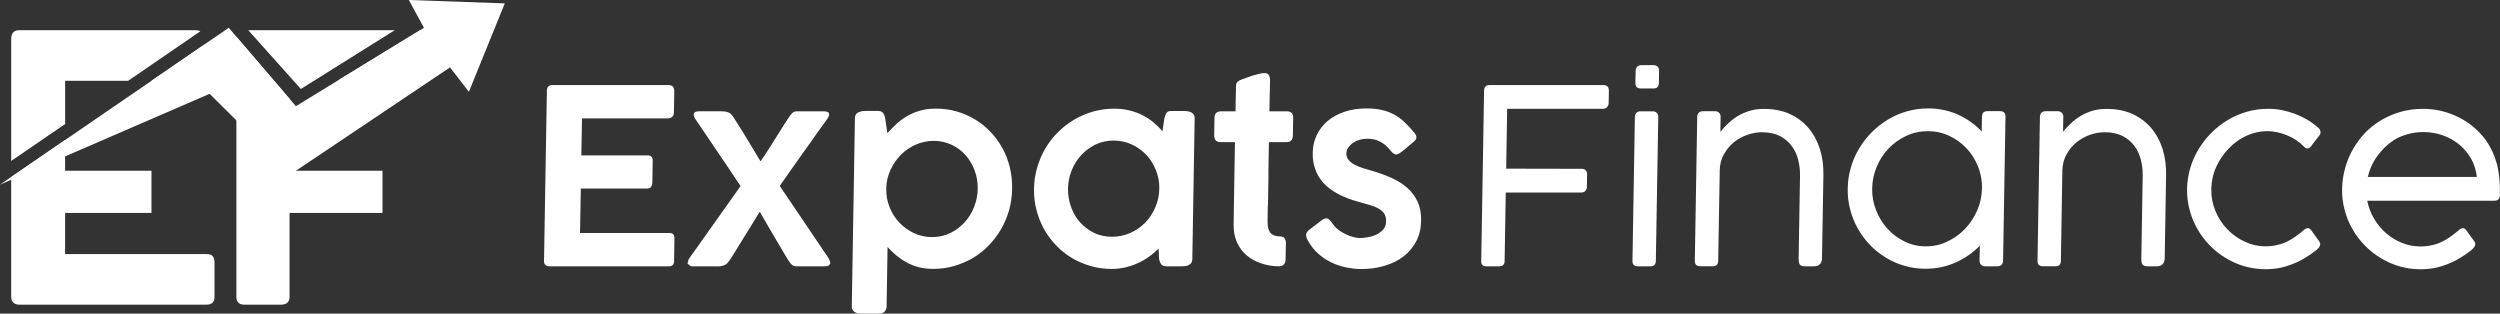 <svg width="279" height="35" viewBox="0 0 279 35" fill="none" xmlns="http://www.w3.org/2000/svg">
<rect x="0" y="0" width="279" height="35" fill="#333333" stroke="none"/>
<g clip-path="url(#clip0_195_2012)">
<path d="M22.358 3.489L14.296 9.02H7.269V13.84L1.251 17.961V4.354C1.251 3.7 1.553 3.37 2.149 3.37H21.806C22.033 3.37 22.223 3.41 22.361 3.492L22.358 3.489Z" fill="white"/>
<path d="M22.781 4.982V8.07C22.781 8.321 22.701 8.537 22.528 8.73C22.355 8.923 22.105 9.02 21.763 9.02H16.896L22.784 4.982H22.781Z" fill="white"/>
<path d="M23.94 29.367V33.132C23.94 33.712 23.638 34.002 23.034 34.002H2.146C1.901 34.002 1.688 33.937 1.519 33.8C1.34 33.655 1.248 33.436 1.248 33.14V19.752L7.266 15.626V28.354H22.994C23.377 28.354 23.63 28.434 23.753 28.605C23.877 28.767 23.94 29.023 23.94 29.369V29.367Z" fill="white"/>
<path d="M32.313 11.028V33.137C32.313 33.709 31.994 33.999 31.353 33.999H27.202C26.656 33.973 26.38 33.683 26.38 33.137V4.314C26.38 4.24 26.388 4.177 26.397 4.112L32.316 11.028H32.313Z" fill="white"/>
<path d="M44.055 3.37L33.576 9.93L27.706 3.37H44.055Z" fill="white"/>
<path d="M47.544 4.362V7.948C47.544 8.198 47.464 8.414 47.3 8.616C47.136 8.818 46.908 8.915 46.606 8.915H37.816L46.851 3.384C47.317 3.464 47.544 3.788 47.544 4.359V4.362Z" fill="white"/>
<path d="M56.334 0.378L52.331 10.246L50.219 7.522L32.46 19.434L26.377 13.431L23.394 10.47L7.266 17.452L1.248 20.062L0 20.602L1.248 19.749L7.266 15.623L16.902 9.02L22.781 4.982L25.528 3.102L26.394 4.112L32.314 11.028L33.021 11.85L37.816 8.915L46.851 3.387L47.314 3.102L45.628 0L56.334 0.378Z" fill="white"/>
<path d="M16.905 19.055H4.852V23.762H16.905V19.055Z" fill="white"/>
<path d="M42.686 19.055H30.634V23.762H42.686V19.055Z" fill="white"/>
<path d="M61.029 10.141C61.037 9.714 61.242 9.495 61.624 9.495H74.614C74.85 9.495 75.014 9.56 75.112 9.688C75.209 9.816 75.25 9.987 75.25 10.189L75.209 12.583C75.201 12.745 75.152 12.899 75.031 13.018C74.916 13.146 74.746 13.212 74.525 13.212H64.952L64.877 17.346H72.264C72.437 17.338 72.583 17.372 72.687 17.469C72.79 17.565 72.842 17.727 72.842 17.952L72.802 20.418C72.793 20.58 72.744 20.725 72.664 20.853C72.566 20.981 72.419 21.038 72.224 21.038H64.82L64.731 26.003H74.663C74.916 26.003 75.071 26.051 75.152 26.165C75.232 26.278 75.276 26.446 75.267 26.674L75.227 29.156C75.227 29.534 75.022 29.719 74.631 29.719H61.293C61.129 29.719 61 29.68 60.885 29.583C60.77 29.503 60.712 29.35 60.712 29.156L61.032 10.141H61.029ZM76.93 29.534C76.8 29.534 76.734 29.478 76.734 29.364C76.734 29.324 76.76 29.25 76.809 29.162V29.122C76.809 29.065 76.826 29.008 76.849 28.96C76.875 28.903 76.906 28.863 76.93 28.823L82.645 20.77C82.165 20.045 81.716 19.368 81.29 18.731C80.867 18.103 80.442 17.497 80.05 16.903C79.651 16.314 79.251 15.734 78.868 15.154C78.468 14.574 78.069 13.977 77.646 13.348C77.58 13.252 77.516 13.146 77.482 13.05C77.433 12.944 77.416 12.865 77.416 12.782C77.416 12.677 77.465 12.589 77.562 12.524C77.66 12.45 77.816 12.418 78.034 12.418H80.488C80.749 12.418 80.954 12.444 81.115 12.484C81.27 12.524 81.4 12.589 81.514 12.677C81.63 12.765 81.727 12.887 81.825 13.033C81.914 13.178 82.021 13.348 82.15 13.547C82.622 14.281 83.088 15.023 83.528 15.765C83.968 16.516 84.425 17.255 84.874 18.006C85.127 17.651 85.389 17.264 85.656 16.837C85.933 16.419 86.212 15.984 86.479 15.541C86.755 15.106 87.034 14.671 87.293 14.244C87.564 13.826 87.814 13.431 88.058 13.067C88.214 12.825 88.352 12.663 88.481 12.558C88.605 12.47 88.766 12.421 88.962 12.421H91.97C92.126 12.421 92.264 12.453 92.379 12.509C92.485 12.566 92.534 12.663 92.534 12.782C92.543 12.887 92.477 13.033 92.356 13.226C91.898 13.846 91.458 14.46 91.044 15.049C90.636 15.646 90.213 16.235 89.781 16.829C89.35 17.435 88.918 18.055 88.47 18.683C88.012 19.328 87.532 20.014 87.017 20.747C87.915 22.07 88.818 23.392 89.701 24.714C90.59 26.028 91.487 27.359 92.385 28.687C92.459 28.792 92.522 28.906 92.571 29.017C92.629 29.139 92.652 29.241 92.652 29.347C92.652 29.452 92.603 29.54 92.505 29.614C92.416 29.688 92.252 29.719 92.034 29.719H88.87C88.674 29.719 88.519 29.671 88.398 29.566C88.268 29.469 88.145 29.324 88.024 29.122L87.681 28.565C87.192 27.734 86.712 26.921 86.223 26.099C85.743 25.286 85.268 24.464 84.788 23.634L81.722 28.599C81.543 28.898 81.353 29.162 81.158 29.381C81.051 29.495 80.931 29.566 80.784 29.614C80.637 29.671 80.482 29.702 80.327 29.719C80.163 29.728 79.993 29.736 79.838 29.728C79.674 29.719 79.513 29.719 79.366 29.719H77.197C77.068 29.719 76.975 29.662 76.927 29.534H76.93ZM95.911 12.504C96.026 12.447 96.147 12.415 96.27 12.398C96.394 12.39 96.515 12.381 96.63 12.381H97.991C98.252 12.381 98.448 12.461 98.554 12.615C98.669 12.768 98.741 12.961 98.782 13.195L99.035 14.864C99.36 14.5 99.696 14.156 100.053 13.823C100.421 13.493 100.812 13.203 101.252 12.944C101.684 12.694 102.164 12.492 102.696 12.347C103.217 12.194 103.798 12.123 104.442 12.123C105.265 12.123 106.042 12.228 106.775 12.438C107.517 12.657 108.193 12.953 108.838 13.34C109.473 13.726 110.046 14.193 110.558 14.733C111.064 15.273 111.504 15.871 111.869 16.53C112.237 17.19 112.505 17.901 112.692 18.666C112.879 19.431 112.968 20.23 112.954 21.052C112.936 21.882 112.83 22.681 112.62 23.438C112.398 24.203 112.105 24.913 111.714 25.582C111.331 26.241 110.874 26.847 110.345 27.387C109.815 27.936 109.229 28.403 108.584 28.789C107.923 29.168 107.224 29.475 106.482 29.685C105.74 29.904 104.957 30.006 104.149 30.006C103.562 30.006 103.024 29.941 102.544 29.822C102.055 29.694 101.606 29.515 101.189 29.29C100.772 29.065 100.398 28.806 100.039 28.516C99.688 28.226 99.363 27.905 99.052 27.567L98.945 34.201C98.937 34.426 98.871 34.613 98.733 34.764C98.595 34.917 98.39 34.997 98.12 34.997H95.885C95.689 34.997 95.511 34.923 95.33 34.787C95.143 34.642 95.059 34.448 95.059 34.198L95.41 13.183C95.419 12.99 95.468 12.845 95.549 12.723C95.638 12.617 95.753 12.538 95.908 12.498L95.911 12.504ZM109.111 21.055C109.128 20.338 109.004 19.661 108.76 19.007C108.524 18.362 108.182 17.79 107.75 17.307C107.302 16.815 106.79 16.428 106.177 16.146C105.573 15.865 104.92 15.72 104.212 15.72C103.505 15.72 102.826 15.865 102.199 16.138C101.572 16.419 101.017 16.798 100.545 17.275C100.064 17.75 99.682 18.308 99.386 18.945C99.089 19.582 98.928 20.258 98.905 20.966V21.055C98.888 21.78 99.02 22.474 99.279 23.128C99.55 23.787 99.906 24.362 100.372 24.845C100.838 25.337 101.382 25.732 102.012 26.023C102.639 26.313 103.309 26.458 104.034 26.458C104.759 26.458 105.394 26.313 106.016 26.023C106.628 25.732 107.166 25.337 107.621 24.845C108.07 24.362 108.435 23.79 108.697 23.128C108.958 22.474 109.105 21.783 109.114 21.055H109.111ZM133.065 28.923C133.057 29.085 133.025 29.222 132.959 29.327C132.884 29.424 132.795 29.512 132.689 29.56C132.582 29.625 132.461 29.665 132.32 29.688C132.174 29.714 132.027 29.719 131.88 29.719H130.192C129.907 29.719 129.712 29.645 129.597 29.495C129.481 29.344 129.401 29.148 129.352 28.906L129.295 27.746C128.975 28.061 128.627 28.366 128.233 28.642C127.851 28.923 127.433 29.165 126.993 29.358C126.545 29.569 126.082 29.722 125.584 29.842C125.086 29.955 124.58 30.012 124.059 30.012C123.251 30.012 122.469 29.907 121.727 29.691C120.985 29.48 120.283 29.176 119.63 28.795C118.985 28.408 118.399 27.942 117.869 27.393C117.349 26.853 116.9 26.247 116.523 25.587C116.155 24.919 115.87 24.208 115.675 23.443C115.471 22.687 115.381 21.888 115.399 21.057C115.407 20.236 115.528 19.436 115.758 18.672C115.98 17.907 116.287 17.196 116.679 16.536C117.07 15.876 117.542 15.279 118.082 14.739C118.629 14.198 119.233 13.732 119.892 13.345C120.553 12.959 121.261 12.66 122.011 12.444C122.771 12.233 123.545 12.128 124.359 12.128C124.928 12.128 125.475 12.185 125.998 12.313C126.513 12.435 127.002 12.603 127.451 12.828C127.899 13.053 128.314 13.311 128.699 13.633C129.073 13.948 129.424 14.287 129.726 14.656L129.947 13.197C129.988 13.035 130.037 12.908 130.077 12.794C130.117 12.697 130.166 12.609 130.232 12.543C130.29 12.478 130.362 12.438 130.454 12.415C130.552 12.39 130.667 12.384 130.796 12.384H132.134C132.28 12.384 132.427 12.401 132.574 12.424C132.712 12.45 132.844 12.498 132.956 12.546C133.071 12.612 133.16 12.7 133.227 12.796C133.301 12.91 133.324 13.038 133.324 13.192L133.063 28.926L133.065 28.923ZM119.19 21.055C119.181 21.78 119.296 22.474 119.541 23.119C119.776 23.779 120.11 24.353 120.559 24.837C120.999 25.32 121.52 25.707 122.115 25.997C122.71 26.278 123.378 26.424 124.097 26.424C124.816 26.424 125.506 26.278 126.142 25.997C126.786 25.707 127.341 25.32 127.813 24.837C128.285 24.353 128.662 23.782 128.938 23.119C129.223 22.474 129.369 21.78 129.378 21.055C129.395 20.338 129.263 19.661 129.01 19.007C128.748 18.362 128.397 17.79 127.943 17.298C127.477 16.806 126.939 16.419 126.312 16.121C125.685 15.839 125 15.686 124.272 15.686C123.545 15.686 122.886 15.839 122.276 16.121C121.672 16.419 121.134 16.806 120.677 17.298C120.219 17.79 119.863 18.362 119.601 19.007C119.339 19.661 119.201 20.338 119.184 21.055H119.19ZM142.722 29.719C142.011 29.719 141.352 29.597 140.74 29.389C140.113 29.179 139.575 28.88 139.117 28.488C138.66 28.096 138.303 27.618 138.042 27.038C137.789 26.458 137.659 25.803 137.673 25.07L137.705 22.82L137.82 15.865H136.27C136.017 15.865 135.821 15.808 135.7 15.689C135.571 15.575 135.505 15.373 135.505 15.108L135.536 13.141C135.545 12.882 135.617 12.697 135.749 12.583C135.879 12.478 136.074 12.421 136.327 12.421H137.883C137.892 11.938 137.901 11.454 137.909 10.979C137.927 10.513 137.935 10.03 137.941 9.552C137.95 9.367 138.007 9.222 138.119 9.117C138.234 9.02 138.404 8.923 138.64 8.844C138.795 8.787 138.974 8.716 139.204 8.642C139.417 8.562 139.635 8.48 139.871 8.417C140.098 8.343 140.32 8.289 140.538 8.232C140.751 8.184 140.921 8.159 141.068 8.159C141.352 8.159 141.534 8.238 141.614 8.392C141.695 8.545 141.738 8.747 141.738 9.003C141.729 9.575 141.721 10.141 141.698 10.704C141.68 11.275 141.672 11.85 141.666 12.421H143.608C143.843 12.421 144.016 12.487 144.145 12.598C144.269 12.726 144.324 12.913 144.318 13.186L144.286 15.049C144.286 15.339 144.22 15.549 144.099 15.677C143.97 15.805 143.789 15.862 143.553 15.862H141.611C141.603 16.459 141.594 16.96 141.585 17.361C141.577 17.773 141.568 18.134 141.568 18.45C141.56 18.765 141.551 19.055 141.56 19.328C141.56 19.596 141.56 19.9 141.551 20.216C141.542 20.531 141.542 20.892 141.534 21.305C141.525 21.717 141.516 22.206 141.508 22.803C141.508 22.82 141.508 22.835 141.499 22.86C141.49 22.886 141.49 22.892 141.49 22.909L141.459 24.697C141.45 25.294 141.557 25.73 141.784 25.994C142.02 26.253 142.388 26.389 142.909 26.389C143.096 26.389 143.242 26.455 143.349 26.583C143.455 26.728 143.504 26.89 143.504 27.083L143.472 28.977C143.464 29.21 143.398 29.389 143.268 29.526C143.139 29.654 142.949 29.719 142.713 29.719H142.722ZM148.641 24.851C148.828 25.149 149.058 25.408 149.343 25.624C149.619 25.843 149.921 26.02 150.215 26.156C150.508 26.301 150.793 26.398 151.072 26.463C151.348 26.537 151.569 26.569 151.725 26.569C151.978 26.569 152.271 26.537 152.614 26.48C152.956 26.424 153.281 26.335 153.583 26.19C153.885 26.045 154.147 25.852 154.365 25.619C154.569 25.377 154.685 25.07 154.69 24.7C154.699 24.336 154.616 24.041 154.463 23.813C154.299 23.588 154.081 23.395 153.796 23.25C153.52 23.096 153.192 22.968 152.835 22.872C152.475 22.767 152.084 22.661 151.684 22.542C150.747 22.292 149.947 21.985 149.288 21.623C148.635 21.268 148.089 20.858 147.683 20.398C147.261 19.931 146.959 19.422 146.772 18.865C146.576 18.316 146.487 17.719 146.501 17.059C146.51 16.326 146.665 15.649 146.967 15.037C147.261 14.426 147.678 13.908 148.198 13.473C148.728 13.038 149.357 12.7 150.097 12.458C150.83 12.216 151.647 12.103 152.536 12.103C153.163 12.103 153.718 12.16 154.216 12.273C154.713 12.387 155.162 12.555 155.585 12.782C156.002 13.007 156.393 13.291 156.758 13.644C157.127 13.991 157.492 14.395 157.874 14.852C158.004 15.015 158.079 15.174 158.07 15.327C158.07 15.498 157.972 15.649 157.794 15.794C157.656 15.899 157.492 16.035 157.314 16.198C157.127 16.36 156.94 16.519 156.758 16.672C156.571 16.826 156.408 16.962 156.244 17.068C156.08 17.181 155.942 17.238 155.826 17.238C155.631 17.238 155.444 17.125 155.257 16.883C155.061 16.641 154.866 16.431 154.67 16.255C154.475 16.078 154.27 15.939 154.058 15.828C153.845 15.706 153.617 15.626 153.364 15.561C153.111 15.504 152.835 15.481 152.542 15.481C152.306 15.481 152.053 15.512 151.782 15.586C151.512 15.66 151.276 15.762 151.049 15.908C150.827 16.053 150.632 16.237 150.485 16.431C150.338 16.641 150.258 16.866 150.249 17.125C150.249 17.415 150.33 17.665 150.52 17.867C150.698 18.077 150.928 18.254 151.213 18.399C151.489 18.544 151.8 18.666 152.125 18.768C152.45 18.865 152.76 18.962 153.054 19.041C153.868 19.283 154.627 19.556 155.312 19.863C155.996 20.17 156.583 20.54 157.072 20.983C157.561 21.419 157.944 21.942 158.214 22.53C158.49 23.128 158.614 23.827 158.596 24.626C158.588 25.474 158.41 26.222 158.067 26.898C157.716 27.567 157.253 28.133 156.658 28.599C156.062 29.059 155.352 29.412 154.546 29.654C153.738 29.904 152.858 30.024 151.92 30.024C151.357 30.024 150.787 29.958 150.209 29.839C149.622 29.716 149.067 29.523 148.538 29.267C148.008 29.008 147.519 28.678 147.071 28.269C146.631 27.874 146.257 27.39 145.96 26.833C145.822 26.608 145.756 26.398 145.765 26.222C145.765 26.108 145.796 26.003 145.863 25.914C145.912 25.835 145.992 25.744 146.09 25.656L147.623 24.495C147.752 24.407 147.876 24.367 147.991 24.367C148.115 24.367 148.227 24.407 148.325 24.495C148.423 24.575 148.529 24.706 148.644 24.851H148.641Z" fill="white"/>
<path d="M165.624 10.123C165.632 9.705 165.836 9.495 166.219 9.495H178.938C179.355 9.495 179.557 9.714 179.551 10.141L179.525 11.494C179.525 11.665 179.468 11.81 179.353 11.946C179.238 12.074 179.082 12.14 178.887 12.14H168.198L168.091 18.822C169.518 18.822 170.922 18.822 172.3 18.831C173.686 18.839 175.096 18.839 176.531 18.839C176.695 18.839 176.841 18.888 176.948 18.993C177.063 19.09 177.121 19.252 177.121 19.485L177.095 20.856C177.095 21.026 177.037 21.163 176.939 21.291C176.824 21.419 176.678 21.484 176.491 21.484H168.043L167.913 29.159C167.913 29.537 167.692 29.722 167.269 29.722H165.882C165.491 29.722 165.296 29.537 165.304 29.159L165.624 10.126V10.123ZM184.792 29.125C184.783 29.529 184.579 29.722 184.196 29.722H182.801C182.384 29.722 182.174 29.529 182.183 29.125L182.453 13.018C182.453 12.842 182.52 12.697 182.632 12.583C182.747 12.478 182.893 12.421 183.055 12.421H184.45C184.645 12.421 184.783 12.487 184.898 12.598C185.013 12.72 185.062 12.856 185.062 13.015L184.792 29.122V29.125ZM185.128 9.27C185.12 9.674 184.916 9.876 184.524 9.876H183.138C182.715 9.876 182.511 9.674 182.511 9.27L182.537 7.877C182.545 7.692 182.603 7.547 182.724 7.433C182.839 7.328 182.985 7.271 183.147 7.271H184.542C184.729 7.271 184.875 7.328 184.99 7.442C185.105 7.556 185.154 7.701 185.154 7.877L185.128 9.27ZM192 14.71C192.253 14.389 192.547 14.073 192.863 13.775C193.182 13.468 193.539 13.195 193.93 12.953C194.33 12.72 194.762 12.526 195.242 12.373C195.714 12.228 196.254 12.154 196.847 12.154C197.957 12.154 198.918 12.347 199.758 12.726C200.589 13.112 201.291 13.644 201.846 14.307C202.41 14.975 202.824 15.757 203.109 16.653C203.385 17.554 203.509 18.515 203.491 19.547L203.336 28.792C203.336 29.108 203.256 29.341 203.092 29.495C202.928 29.648 202.723 29.719 202.488 29.719H201.492C201.159 29.719 200.946 29.654 200.857 29.517C200.759 29.381 200.719 29.153 200.727 28.832L200.883 19.545C200.891 19.004 200.825 18.447 200.687 17.875C200.557 17.312 200.319 16.786 199.985 16.328C199.651 15.862 199.22 15.489 198.665 15.191C198.11 14.909 197.434 14.756 196.625 14.756C196.111 14.756 195.573 14.852 195.035 15.037C194.48 15.231 193.973 15.498 193.519 15.859C193.062 16.229 192.688 16.681 192.394 17.213C192.084 17.745 191.928 18.364 191.922 19.05L191.75 29.116C191.741 29.52 191.537 29.714 191.154 29.714H189.759C189.342 29.714 189.132 29.52 189.141 29.116L189.411 13.01C189.411 12.834 189.478 12.688 189.59 12.575C189.705 12.47 189.851 12.413 190.013 12.413H191.408C191.603 12.413 191.741 12.478 191.856 12.589C191.971 12.711 192.02 12.848 192.02 13.007L191.994 14.699L192 14.71ZM220.945 27.422C220.163 28.221 219.257 28.849 218.221 29.307C217.195 29.759 216.084 29.992 214.888 29.992C214.079 29.992 213.314 29.887 212.572 29.671C211.813 29.46 211.12 29.156 210.475 28.761C209.822 28.366 209.236 27.899 208.706 27.351C208.177 26.802 207.728 26.204 207.346 25.528C206.972 24.868 206.678 24.157 206.483 23.392C206.279 22.636 206.189 21.845 206.207 21.038C206.215 20.216 206.336 19.425 206.566 18.66C206.788 17.904 207.096 17.193 207.504 16.533C207.904 15.873 208.367 15.276 208.922 14.727C209.469 14.179 210.073 13.712 210.74 13.317C211.393 12.922 212.1 12.623 212.851 12.415C213.593 12.205 214.376 12.1 215.184 12.1C216.383 12.1 217.491 12.333 218.503 12.785C219.522 13.246 220.402 13.874 221.161 14.671L221.187 13.01C221.196 12.606 221.4 12.404 221.8 12.404H223.186C223.609 12.404 223.813 12.606 223.813 13.01L223.543 29.122C223.534 29.307 223.468 29.452 223.356 29.557C223.241 29.671 223.094 29.719 222.933 29.719H221.538C221.351 29.719 221.204 29.662 221.089 29.543C220.974 29.429 220.917 29.284 220.917 29.125L220.948 27.424L220.945 27.422ZM221.19 21.038C221.207 20.176 221.061 19.368 220.75 18.586C220.431 17.804 220.008 17.128 219.461 16.547C218.915 15.967 218.262 15.498 217.52 15.154C216.778 14.807 215.987 14.639 215.138 14.639C214.289 14.639 213.498 14.81 212.756 15.154C212.006 15.501 211.353 15.967 210.792 16.547C210.228 17.128 209.782 17.804 209.454 18.586C209.121 19.368 208.948 20.173 208.934 21.038C208.916 21.876 209.063 22.69 209.374 23.463C209.676 24.245 210.099 24.93 210.645 25.528C211.183 26.125 211.827 26.6 212.561 26.955C213.294 27.319 214.077 27.495 214.925 27.495C215.774 27.495 216.573 27.319 217.321 26.955C218.081 26.6 218.739 26.125 219.312 25.528C219.875 24.93 220.321 24.245 220.666 23.463C221 22.69 221.173 21.876 221.187 21.038H221.19ZM230.233 14.71C230.495 14.389 230.789 14.073 231.105 13.775C231.424 13.468 231.781 13.195 232.172 12.953C232.563 12.72 233.003 12.526 233.478 12.373C233.958 12.228 234.496 12.154 235.092 12.154C236.193 12.154 237.163 12.347 238.003 12.726C238.834 13.112 239.527 13.644 240.091 14.307C240.655 14.975 241.069 15.757 241.354 16.653C241.624 17.554 241.753 18.515 241.736 19.547L241.581 28.792C241.581 29.108 241.5 29.341 241.336 29.495C241.172 29.648 240.968 29.719 240.732 29.719H239.728C239.403 29.719 239.19 29.654 239.101 29.517C239.004 29.381 238.963 29.153 238.972 28.832L239.127 19.545C239.136 19.004 239.07 18.447 238.932 17.875C238.794 17.312 238.563 16.786 238.23 16.328C237.896 15.862 237.465 15.489 236.91 15.191C236.354 14.909 235.678 14.756 234.87 14.756C234.355 14.756 233.817 14.852 233.271 15.037C232.724 15.231 232.218 15.498 231.764 15.859C231.306 16.229 230.932 16.681 230.639 17.213C230.328 17.745 230.173 18.364 230.159 19.05L229.995 29.116C229.986 29.52 229.782 29.714 229.399 29.714H228.004C227.587 29.714 227.377 29.52 227.386 29.116L227.656 13.01C227.656 12.834 227.722 12.688 227.834 12.575C227.949 12.47 228.096 12.413 228.257 12.413H229.652C229.848 12.413 229.986 12.478 230.101 12.589C230.216 12.711 230.265 12.848 230.265 13.007L230.233 14.699V14.71ZM256.97 25.787C257.027 25.73 257.099 25.673 257.174 25.616C257.254 25.559 257.338 25.511 257.427 25.479C257.507 25.462 257.6 25.462 257.68 25.479C257.769 25.511 257.853 25.593 257.942 25.704C258.114 25.946 258.252 26.148 258.365 26.301C258.477 26.455 258.569 26.574 258.635 26.671C258.71 26.768 258.759 26.841 258.799 26.89C258.839 26.955 258.874 27.035 258.914 27.109C258.94 27.174 258.946 27.262 258.931 27.342C258.905 27.43 258.856 27.527 258.785 27.632C258.704 27.737 258.58 27.857 258.416 27.979C258.025 28.286 257.617 28.568 257.194 28.809C256.771 29.068 256.331 29.284 255.874 29.463C255.408 29.648 254.927 29.793 254.421 29.898C253.906 29.995 253.368 30.044 252.807 30.044C252.008 30.044 251.234 29.93 250.501 29.722C249.758 29.512 249.057 29.199 248.404 28.804C247.751 28.417 247.155 27.942 246.617 27.393C246.088 26.853 245.622 26.247 245.248 25.587C244.857 24.919 244.564 24.208 244.368 23.443C244.155 22.693 244.066 21.905 244.075 21.089C244.092 20.275 244.213 19.485 244.443 18.72C244.67 17.963 244.989 17.253 245.398 16.593C245.798 15.933 246.287 15.327 246.833 14.779C247.388 14.23 247.998 13.763 248.668 13.368C249.33 12.973 250.037 12.674 250.788 12.458C251.539 12.248 252.304 12.143 253.112 12.143C253.61 12.143 254.108 12.182 254.605 12.279C255.103 12.376 255.575 12.512 256.04 12.674C256.506 12.845 256.938 13.044 257.338 13.271C257.738 13.49 258.103 13.738 258.422 14.005C258.488 14.053 258.56 14.119 258.644 14.19C258.724 14.255 258.808 14.335 258.865 14.415C258.914 14.503 258.954 14.6 258.972 14.705C258.989 14.81 258.963 14.929 258.891 15.043L257.896 16.348C257.651 16.655 257.381 16.647 257.088 16.331C256.843 16.073 256.573 15.856 256.265 15.646C255.954 15.435 255.621 15.259 255.261 15.114C254.91 14.961 254.536 14.847 254.145 14.759C253.762 14.679 253.38 14.636 253.003 14.636C252.221 14.636 251.453 14.807 250.705 15.151C249.963 15.498 249.301 15.964 248.732 16.562C248.153 17.159 247.687 17.836 247.336 18.618C246.977 19.391 246.799 20.221 246.781 21.083C246.764 21.962 246.919 22.775 247.247 23.557C247.567 24.339 248.007 25.007 248.568 25.587C249.123 26.168 249.776 26.628 250.509 26.967C251.243 27.314 252.002 27.49 252.807 27.49C253.305 27.49 253.745 27.442 254.154 27.336C254.553 27.248 254.913 27.126 255.247 26.958C255.572 26.796 255.874 26.62 256.158 26.409C256.443 26.207 256.714 26.006 256.981 25.781L256.97 25.787ZM274.303 25.764C274.383 25.69 274.467 25.627 274.573 25.553C274.662 25.488 274.76 25.465 274.867 25.465C274.99 25.465 275.12 25.545 275.249 25.707C275.422 25.949 275.56 26.151 275.672 26.304C275.784 26.458 275.876 26.577 275.948 26.674C276.014 26.77 276.063 26.844 276.103 26.893C276.144 26.95 276.178 27.006 276.21 27.063C276.227 27.129 276.241 27.191 276.241 27.265C276.241 27.362 276.201 27.467 276.118 27.581C276.043 27.695 275.914 27.831 275.718 27.985C275.318 28.292 274.918 28.573 274.496 28.815C274.073 29.074 273.633 29.29 273.175 29.469C272.709 29.654 272.229 29.799 271.723 29.904C271.208 30.001 270.67 30.049 270.109 30.049C269.309 30.049 268.536 29.935 267.802 29.728C267.06 29.517 266.358 29.205 265.705 28.809C265.052 28.423 264.457 27.948 263.919 27.399C263.39 26.859 262.924 26.253 262.55 25.593C262.159 24.925 261.865 24.214 261.67 23.449C261.457 22.698 261.368 21.911 261.376 21.094C261.393 20.281 261.506 19.491 261.727 18.726C261.94 17.961 262.242 17.25 262.625 16.59C263.007 15.922 263.473 15.325 264.002 14.767C264.54 14.218 265.144 13.761 265.812 13.365C266.488 12.979 267.198 12.68 267.972 12.464C268.737 12.253 269.554 12.148 270.411 12.148C271.078 12.148 271.749 12.222 272.416 12.373C273.077 12.535 273.705 12.751 274.309 13.05C274.921 13.34 275.482 13.704 276.011 14.147C276.532 14.582 277.007 15.083 277.421 15.646C277.976 16.428 278.39 17.324 278.661 18.313C278.914 19.311 279.029 20.466 278.986 21.763C278.977 22.181 278.781 22.4 278.382 22.4H264.186C264.325 23.125 264.586 23.802 264.952 24.416C265.326 25.036 265.774 25.576 266.298 26.037C266.827 26.489 267.414 26.85 268.067 27.109C268.711 27.368 269.396 27.504 270.097 27.504C270.595 27.504 271.035 27.456 271.444 27.351C271.843 27.262 272.209 27.14 272.537 26.972C272.87 26.81 273.172 26.634 273.457 26.424C273.733 26.222 274.004 26.02 274.271 25.795L274.297 25.769L274.303 25.764ZM267.095 15.677C266.401 16.138 265.806 16.727 265.3 17.426C264.785 18.128 264.442 18.91 264.247 19.747H276.42C276.331 18.996 276.118 18.305 275.767 17.691C275.407 17.079 274.959 16.553 274.429 16.11C273.883 15.674 273.27 15.327 272.586 15.094C271.901 14.853 271.191 14.739 270.457 14.739C269.87 14.739 269.292 14.813 268.72 14.963C268.142 15.126 267.604 15.35 267.089 15.671L267.095 15.677Z" fill="white"/>
</g>
<defs>
<clipPath id="clip0_195_2012">
<rect width="279" height="35" fill="white"/>
</clipPath>
</defs>
</svg>
